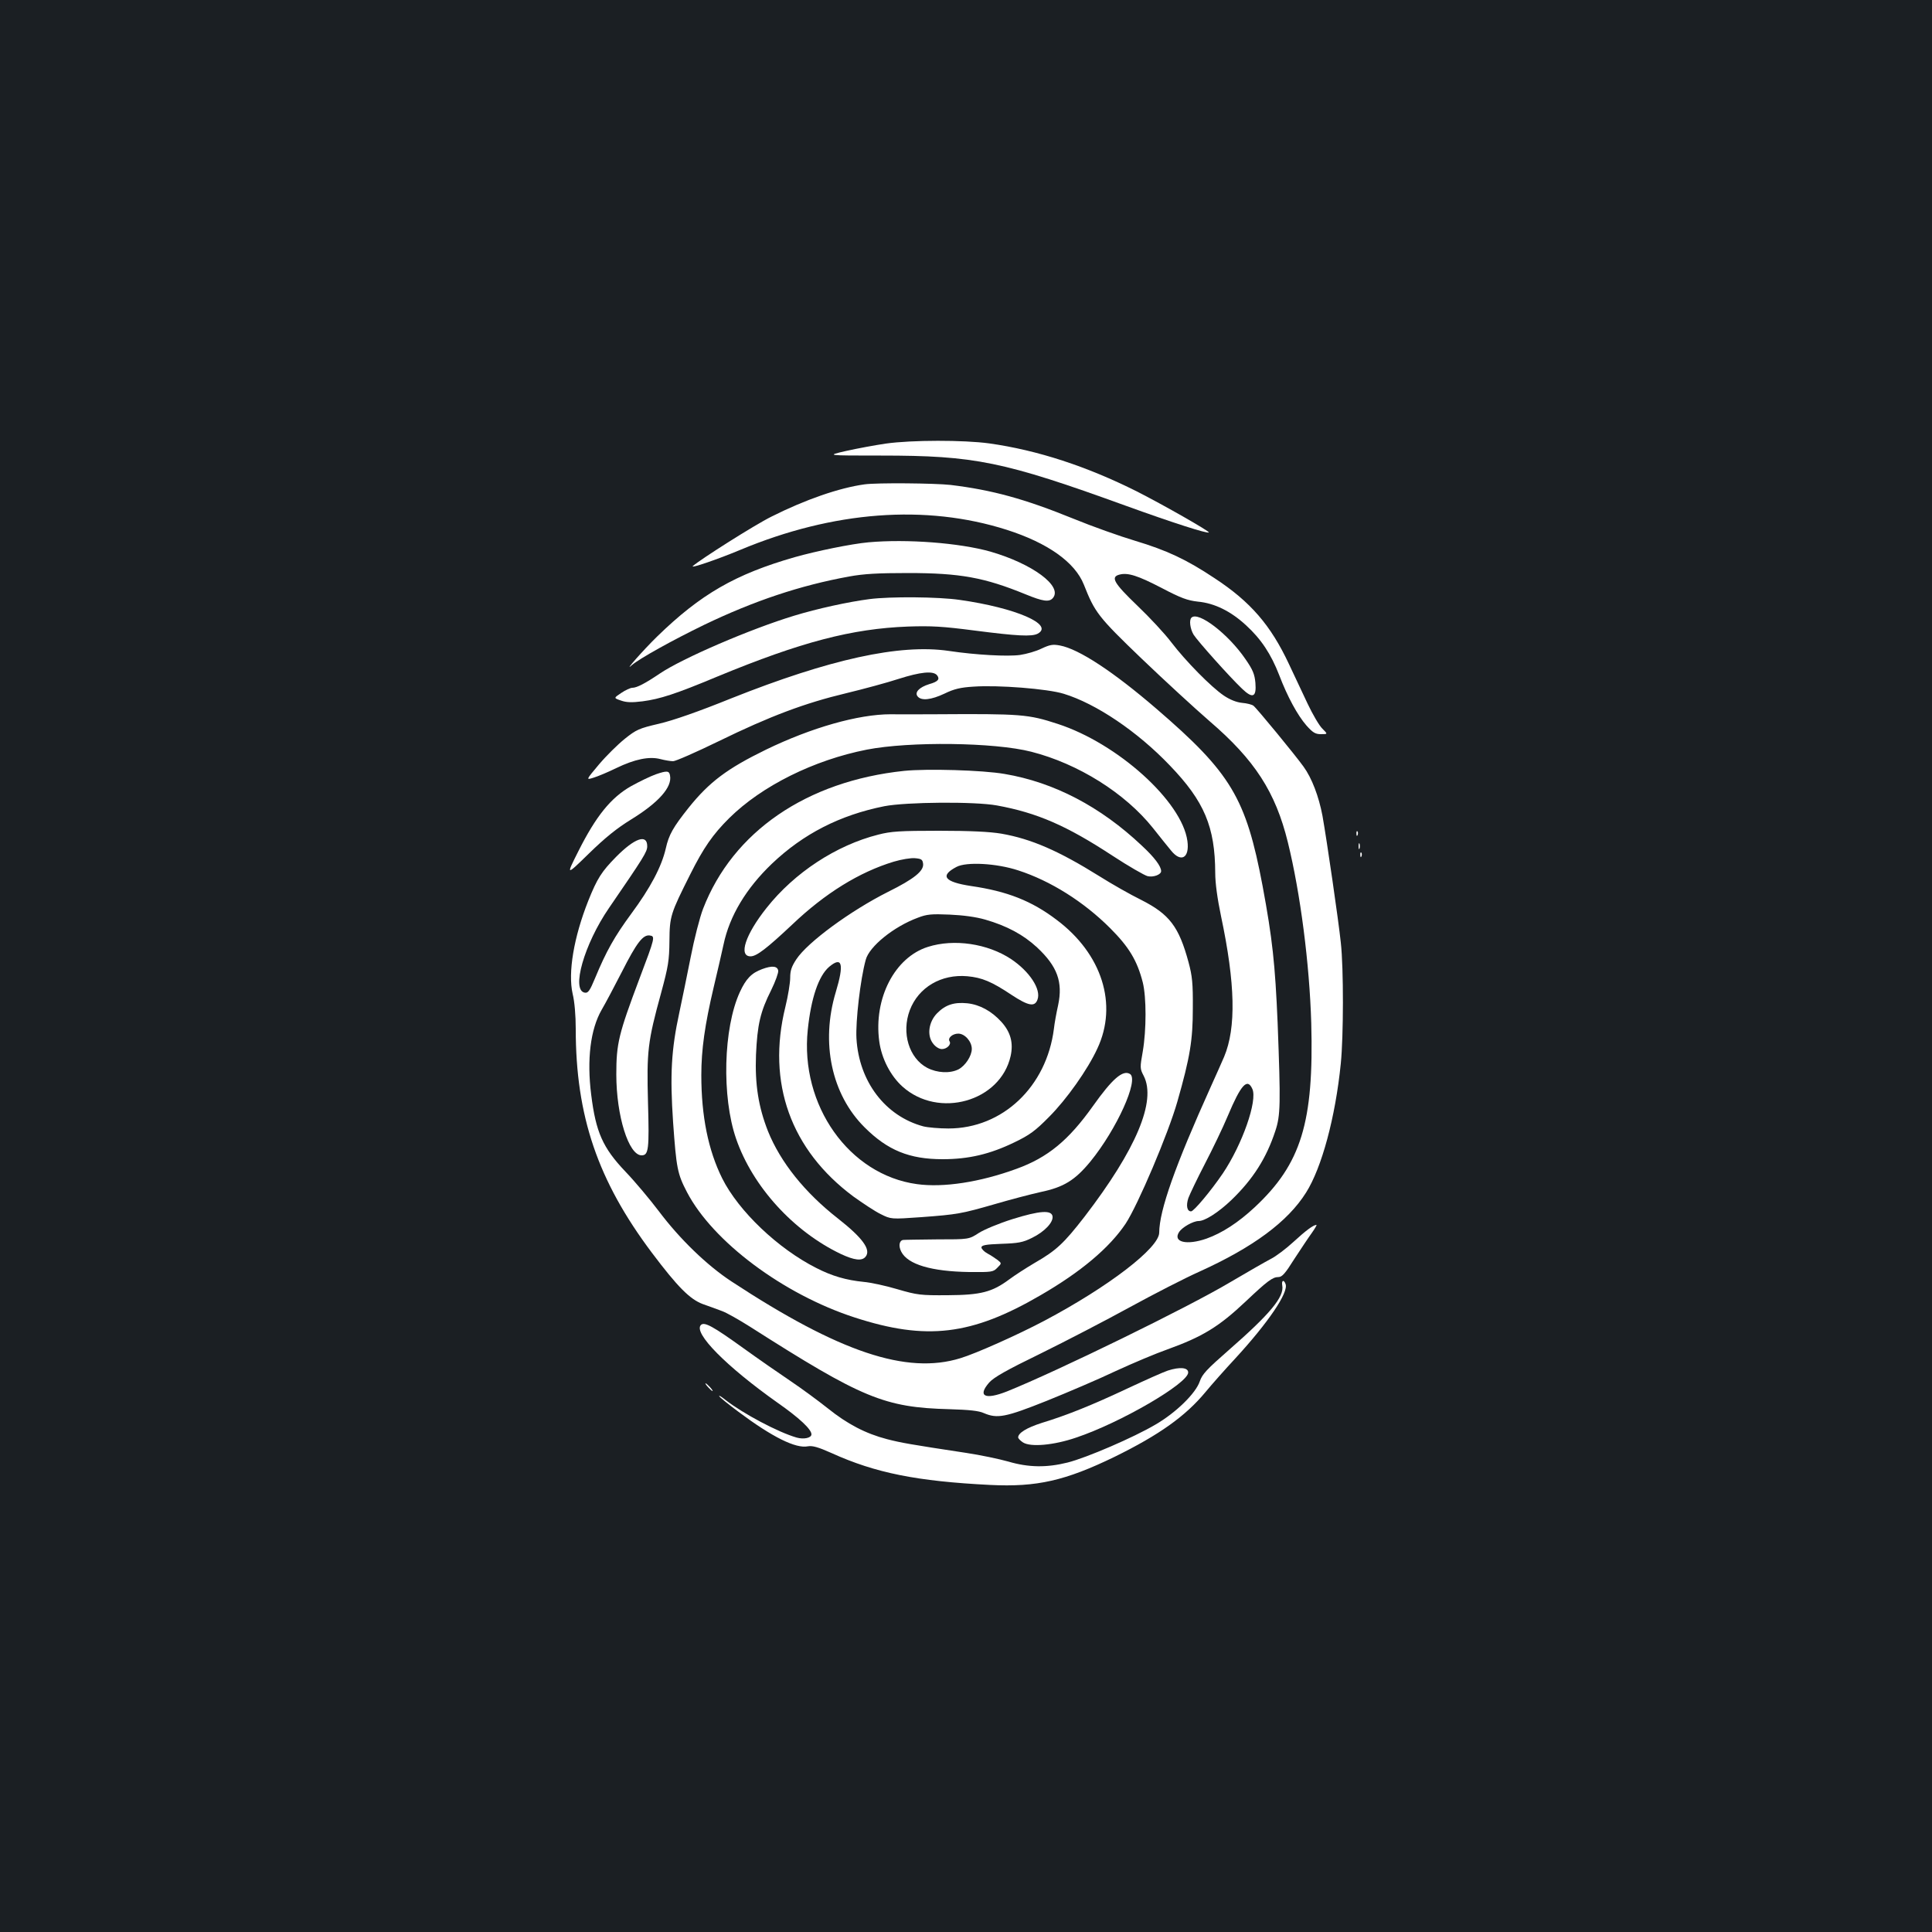 <?xml version="1.0" standalone="no"?>
<!DOCTYPE svg PUBLIC "-//W3C//DTD SVG 20010904//EN"
 "http://www.w3.org/TR/2001/REC-SVG-20010904/DTD/svg10.dtd">
<svg version="1.0" xmlns="http://www.w3.org/2000/svg"
 width="1000pt" height="1000pt" viewBox="0 0 1000 1000"
 preserveAspectRatio="xMidYMid meet">
<rect width="100%" height="100%" fill="#1b1f23"/>
<g transform="translate(0,1000) scale(0.1,-0.1)"
fill="#ffffff" stroke="none">
<path d="M4585 7704 c-55 -8 -147 -25 -205 -38 -105 -24 -105 -24 180 -24 486
0 633 -30 1265 -259 246 -89 424 -146 432 -139 6 5 -234 142 -372 212 -259
130 -515 214 -765 249 -131 18 -401 18 -535 -1z"/>
<path d="M4475 7493 c-131 -18 -307 -79 -482 -167 -87 -43 -369 -222 -407
-256 -14 -14 131 36 246 84 481 201 960 237 1378 104 213 -68 354 -168 400
-284 57 -144 73 -166 299 -383 119 -114 277 -259 352 -324 233 -200 341 -366
405 -627 65 -264 112 -630 121 -935 14 -515 -52 -729 -293 -954 -85 -79 -168
-133 -249 -162 -103 -36 -176 -18 -142 34 16 25 73 57 101 57 33 0 103 45 170
109 112 108 181 217 227 357 27 81 28 138 12 559 -13 305 -27 436 -78 710 -86
455 -163 584 -550 917 -222 191 -401 309 -499 327 -37 7 -52 4 -95 -16 -28
-14 -78 -28 -111 -33 -64 -9 -230 0 -370 21 -253 37 -616 -43 -1126 -246 -168
-68 -300 -114 -373 -131 -104 -24 -118 -31 -177 -78 -36 -29 -96 -88 -134
-133 -68 -81 -68 -81 -27 -68 23 7 75 29 116 49 97 47 172 62 229 47 23 -6 53
-11 66 -11 13 0 120 47 237 104 264 129 445 197 659 248 91 22 213 55 271 74
113 36 179 43 199 19 16 -20 6 -33 -40 -46 -52 -16 -78 -43 -60 -64 19 -23 69
-18 139 15 49 24 83 32 150 36 127 9 383 -11 467 -37 167 -51 381 -195 549
-371 179 -186 234 -318 235 -556 0 -53 11 -133 30 -224 74 -349 79 -578 16
-728 -13 -30 -44 -100 -69 -155 -185 -410 -266 -639 -267 -755 0 -79 -262
-280 -594 -456 -136 -72 -355 -170 -435 -194 -278 -86 -627 31 -1186 398 -126
83 -266 218 -375 363 -47 62 -124 154 -173 205 -117 123 -153 204 -177 398
-23 182 -4 338 54 439 20 34 67 123 105 197 76 150 109 193 144 188 29 -4 28
-9 -53 -223 -108 -287 -120 -336 -120 -496 0 -215 64 -419 131 -419 36 0 40
31 33 273 -7 266 -2 314 68 568 37 137 42 167 43 269 1 128 6 142 108 345 68
136 117 207 202 291 168 166 437 300 712 354 221 43 661 38 851 -11 243 -62
485 -214 629 -394 35 -44 77 -97 94 -117 52 -65 97 -39 85 49 -28 205 -361
505 -671 606 -153 50 -188 53 -635 50 -69 0 -172 -1 -230 0 -167 0 -410 -69
-645 -183 -201 -98 -293 -167 -400 -300 -81 -102 -103 -140 -119 -212 -22 -95
-80 -204 -179 -338 -86 -117 -129 -193 -187 -333 -27 -65 -36 -78 -53 -75 -72
11 -3 252 125 438 181 264 198 291 198 320 0 65 -65 42 -161 -55 -75 -76 -98
-112 -144 -227 -75 -189 -106 -372 -81 -482 10 -40 16 -113 16 -181 0 -452
114 -786 394 -1159 134 -178 197 -241 264 -266 31 -11 76 -27 99 -36 23 -8 88
-45 145 -81 582 -371 695 -418 1033 -427 100 -3 151 -8 177 -20 70 -30 112
-22 325 63 109 44 271 113 359 155 89 41 208 91 265 111 183 66 267 117 406
248 113 107 140 127 170 127 19 0 35 18 82 93 33 50 73 111 90 134 17 24 28
43 25 43 -16 0 -56 -30 -119 -88 -38 -35 -91 -75 -117 -88 -27 -14 -121 -68
-211 -121 -218 -130 -894 -460 -1155 -565 -114 -45 -154 -25 -92 46 24 27 89
64 266 150 128 63 336 171 462 240 126 69 288 152 360 184 278 126 457 258
552 409 81 128 152 389 180 669 14 139 15 491 0 625 -12 115 -72 527 -95 657
-19 100 -55 195 -98 254 -43 60 -242 302 -259 315 -7 6 -34 13 -59 15 -30 3
-64 17 -95 38 -66 45 -196 177 -271 275 -33 44 -113 130 -177 191 -122 117
-139 148 -91 160 43 11 94 -5 219 -70 99 -52 133 -64 186 -70 87 -8 171 -50
249 -122 79 -72 130 -150 172 -258 43 -113 95 -208 141 -261 33 -37 46 -45 75
-45 36 0 36 0 8 28 -16 15 -50 73 -77 130 -26 56 -70 149 -97 206 -94 200
-198 321 -384 443 -147 98 -249 145 -412 194 -77 23 -221 74 -321 115 -251
102 -419 148 -634 174 -80 9 -381 12 -445 3z m2007 -3129 c28 -60 -52 -288
-153 -438 -62 -91 -150 -196 -164 -196 -21 0 -27 30 -14 69 7 19 45 99 85 176
40 77 94 189 119 249 68 162 101 198 127 140z"/>
<path d="M4495 7193 c-88 -8 -269 -45 -382 -77 -307 -88 -487 -192 -711 -410
-73 -71 -178 -191 -132 -149 39 34 212 130 375 209 258 124 497 204 750 250
76 14 150 18 305 18 270 0 395 -23 608 -110 90 -37 123 -42 142 -19 51 61
-106 177 -324 240 -160 45 -432 66 -631 48z"/>
<path d="M4500 6899 c-108 -14 -269 -49 -390 -86 -224 -68 -578 -220 -696
-300 -74 -50 -118 -73 -141 -73 -10 0 -36 -12 -58 -27 -39 -26 -39 -26 -1 -39
28 -10 56 -11 112 -4 90 12 169 37 389 129 431 178 694 247 985 258 121 4 178
1 347 -21 218 -28 293 -32 324 -16 87 47 -114 134 -404 175 -109 16 -360 18
-467 4z"/>
<path d="M6167 6803 c-13 -12 -7 -58 11 -88 20 -32 184 -216 250 -279 56 -54
76 -45 70 29 -4 45 -13 68 -52 124 -88 129 -244 249 -279 214z"/>
<path d="M4680 6010 c-505 -53 -887 -315 -1041 -714 -17 -44 -46 -157 -64
-250 -19 -94 -45 -224 -59 -288 -41 -189 -49 -319 -32 -568 17 -237 22 -265
72 -361 134 -256 498 -528 867 -648 372 -121 606 -93 963 115 209 121 356 245
440 370 64 97 221 467 268 632 66 231 80 319 80 482 1 131 -3 168 -22 239 -50
185 -99 249 -245 323 -55 27 -152 82 -217 123 -210 131 -352 193 -507 220 -60
10 -158 15 -323 15 -203 0 -248 -3 -314 -20 -218 -55 -434 -197 -578 -379
-110 -138 -147 -251 -83 -251 31 0 84 41 215 164 171 163 348 272 526 326 40
12 89 20 110 18 34 -3 39 -7 42 -29 4 -37 -46 -78 -181 -145 -195 -98 -417
-261 -475 -349 -25 -38 -32 -59 -32 -96 0 -26 -11 -94 -25 -151 -97 -393 28
-740 352 -981 49 -35 112 -77 141 -91 54 -27 54 -27 210 -16 189 14 209 18
383 68 75 22 181 50 235 62 120 25 178 61 258 158 136 167 252 423 205 453
-37 23 -92 -25 -192 -166 -126 -177 -233 -266 -396 -325 -189 -69 -378 -98
-515 -79 -351 48 -606 408 -565 799 17 164 56 279 111 326 67 56 78 15 34
-131 -79 -262 -22 -530 149 -700 119 -119 232 -165 404 -165 135 0 245 26 371
87 79 38 108 59 180 132 90 90 200 245 250 354 107 228 24 490 -211 666 -129
98 -256 148 -443 175 -138 21 -163 53 -75 99 51 27 206 19 319 -18 167 -54
339 -162 476 -299 98 -98 140 -168 169 -281 19 -77 19 -245 0 -357 -15 -84
-15 -89 5 -127 66 -130 -39 -380 -306 -728 -108 -139 -146 -175 -259 -240 -44
-26 -103 -64 -131 -85 -89 -66 -147 -81 -319 -82 -140 -1 -157 1 -260 31 -60
18 -139 35 -175 38 -90 9 -163 30 -245 72 -198 100 -402 294 -487 464 -72 145
-108 321 -108 534 0 132 18 260 64 455 19 80 42 179 51 221 31 148 117 291
251 419 162 154 351 251 581 297 113 22 469 25 583 4 208 -38 360 -104 598
-260 84 -55 166 -102 182 -106 30 -7 70 8 70 26 0 25 -34 71 -101 133 -213
201 -454 327 -709 370 -114 20 -402 28 -520 16z m420 -770 c111 -32 197 -78
268 -144 105 -98 134 -179 109 -298 -9 -40 -19 -95 -22 -123 -38 -300 -266
-516 -546 -516 -47 0 -106 5 -130 11 -197 53 -333 232 -346 455 -5 87 20 306
48 407 18 69 145 172 270 218 46 18 71 20 164 16 70 -3 137 -12 185 -26z"/>
<path d="M4803 5099 c-172 -54 -282 -267 -252 -489 12 -89 58 -178 120 -234
187 -168 507 -78 560 158 15 68 0 124 -48 177 -51 56 -112 89 -176 96 -69 7
-114 -8 -157 -52 -44 -45 -53 -116 -20 -157 12 -16 31 -28 45 -28 26 0 50 24
40 40 -11 17 15 40 45 40 34 0 70 -41 70 -79 0 -36 -33 -87 -69 -106 -44 -22
-110 -19 -162 8 -94 50 -134 181 -90 298 45 119 163 188 298 176 76 -7 126
-28 228 -96 88 -58 121 -64 135 -25 20 53 -41 146 -137 210 -121 80 -295 106
-430 63z"/>
<path d="M3394 5992 c-28 -10 -86 -38 -129 -62 -103 -59 -180 -154 -271 -335
-65 -129 -65 -129 53 -14 86 84 146 132 219 177 143 88 214 168 202 228 -4 25
-16 26 -74 6z"/>
<path d="M7021 5684 c0 -11 3 -14 6 -6 3 7 2 16 -1 19 -3 4 -6 -2 -5 -13z"/>
<path d="M7032 5620 c0 -14 2 -19 5 -12 2 6 2 18 0 25 -3 6 -5 1 -5 -13z"/>
<path d="M7041 5574 c0 -11 3 -14 6 -6 3 7 2 16 -1 19 -3 4 -6 -2 -5 -13z"/>
<path d="M3945 4984 c-55 -20 -84 -50 -116 -120 -85 -186 -94 -541 -19 -758
85 -247 297 -480 543 -597 69 -32 108 -37 127 -14 30 36 -15 98 -144 199 -171
134 -296 290 -361 451 -49 125 -68 241 -62 395 7 156 22 223 79 336 22 45 38
90 36 100 -4 24 -32 27 -83 8z"/>
<path d="M5241 3690 c-70 -22 -147 -54 -175 -72 -51 -33 -51 -33 -216 -33 -91
-1 -170 -2 -176 -3 -20 -4 -24 -32 -9 -61 34 -66 156 -102 352 -105 116 -1
124 0 145 22 23 23 23 23 2 40 -12 9 -36 25 -53 34 -17 9 -31 24 -31 31 0 12
22 16 103 19 87 3 111 7 159 31 65 32 110 80 106 111 -5 34 -66 30 -207 -14z"/>
<path d="M6637 3346 c11 -58 -63 -147 -277 -334 -114 -100 -137 -124 -150
-162 -21 -62 -123 -162 -230 -224 -112 -66 -355 -171 -454 -196 -108 -27 -202
-26 -307 5 -46 13 -145 34 -219 45 -290 44 -335 52 -409 71 -111 29 -205 78
-307 160 -49 39 -136 103 -194 142 -58 39 -166 114 -241 168 -157 113 -203
139 -221 121 -41 -41 132 -215 396 -402 113 -79 176 -138 176 -164 0 -19 -40
-27 -76 -17 -95 27 -278 124 -369 195 -21 17 -36 26 -32 19 4 -7 49 -43 100
-81 174 -130 296 -191 359 -178 23 4 53 -4 122 -35 227 -103 442 -146 821
-165 242 -12 389 22 643 145 232 114 367 210 471 335 32 39 102 118 156 176
169 184 276 341 259 384 -9 25 -22 19 -17 -8z"/>
<path d="M6045 2906 c-22 -7 -116 -49 -210 -93 -181 -85 -309 -137 -443 -178
-78 -25 -122 -52 -122 -75 0 -5 11 -17 25 -26 39 -25 158 -15 275 25 230 77
580 281 580 337 0 26 -43 30 -105 10z"/>
<path d="M3665 2820 c10 -11 20 -20 23 -20 3 0 -3 9 -13 20 -10 11 -20 20 -23
20 -3 0 3 -9 13 -20z"/>
</g>
</svg>

